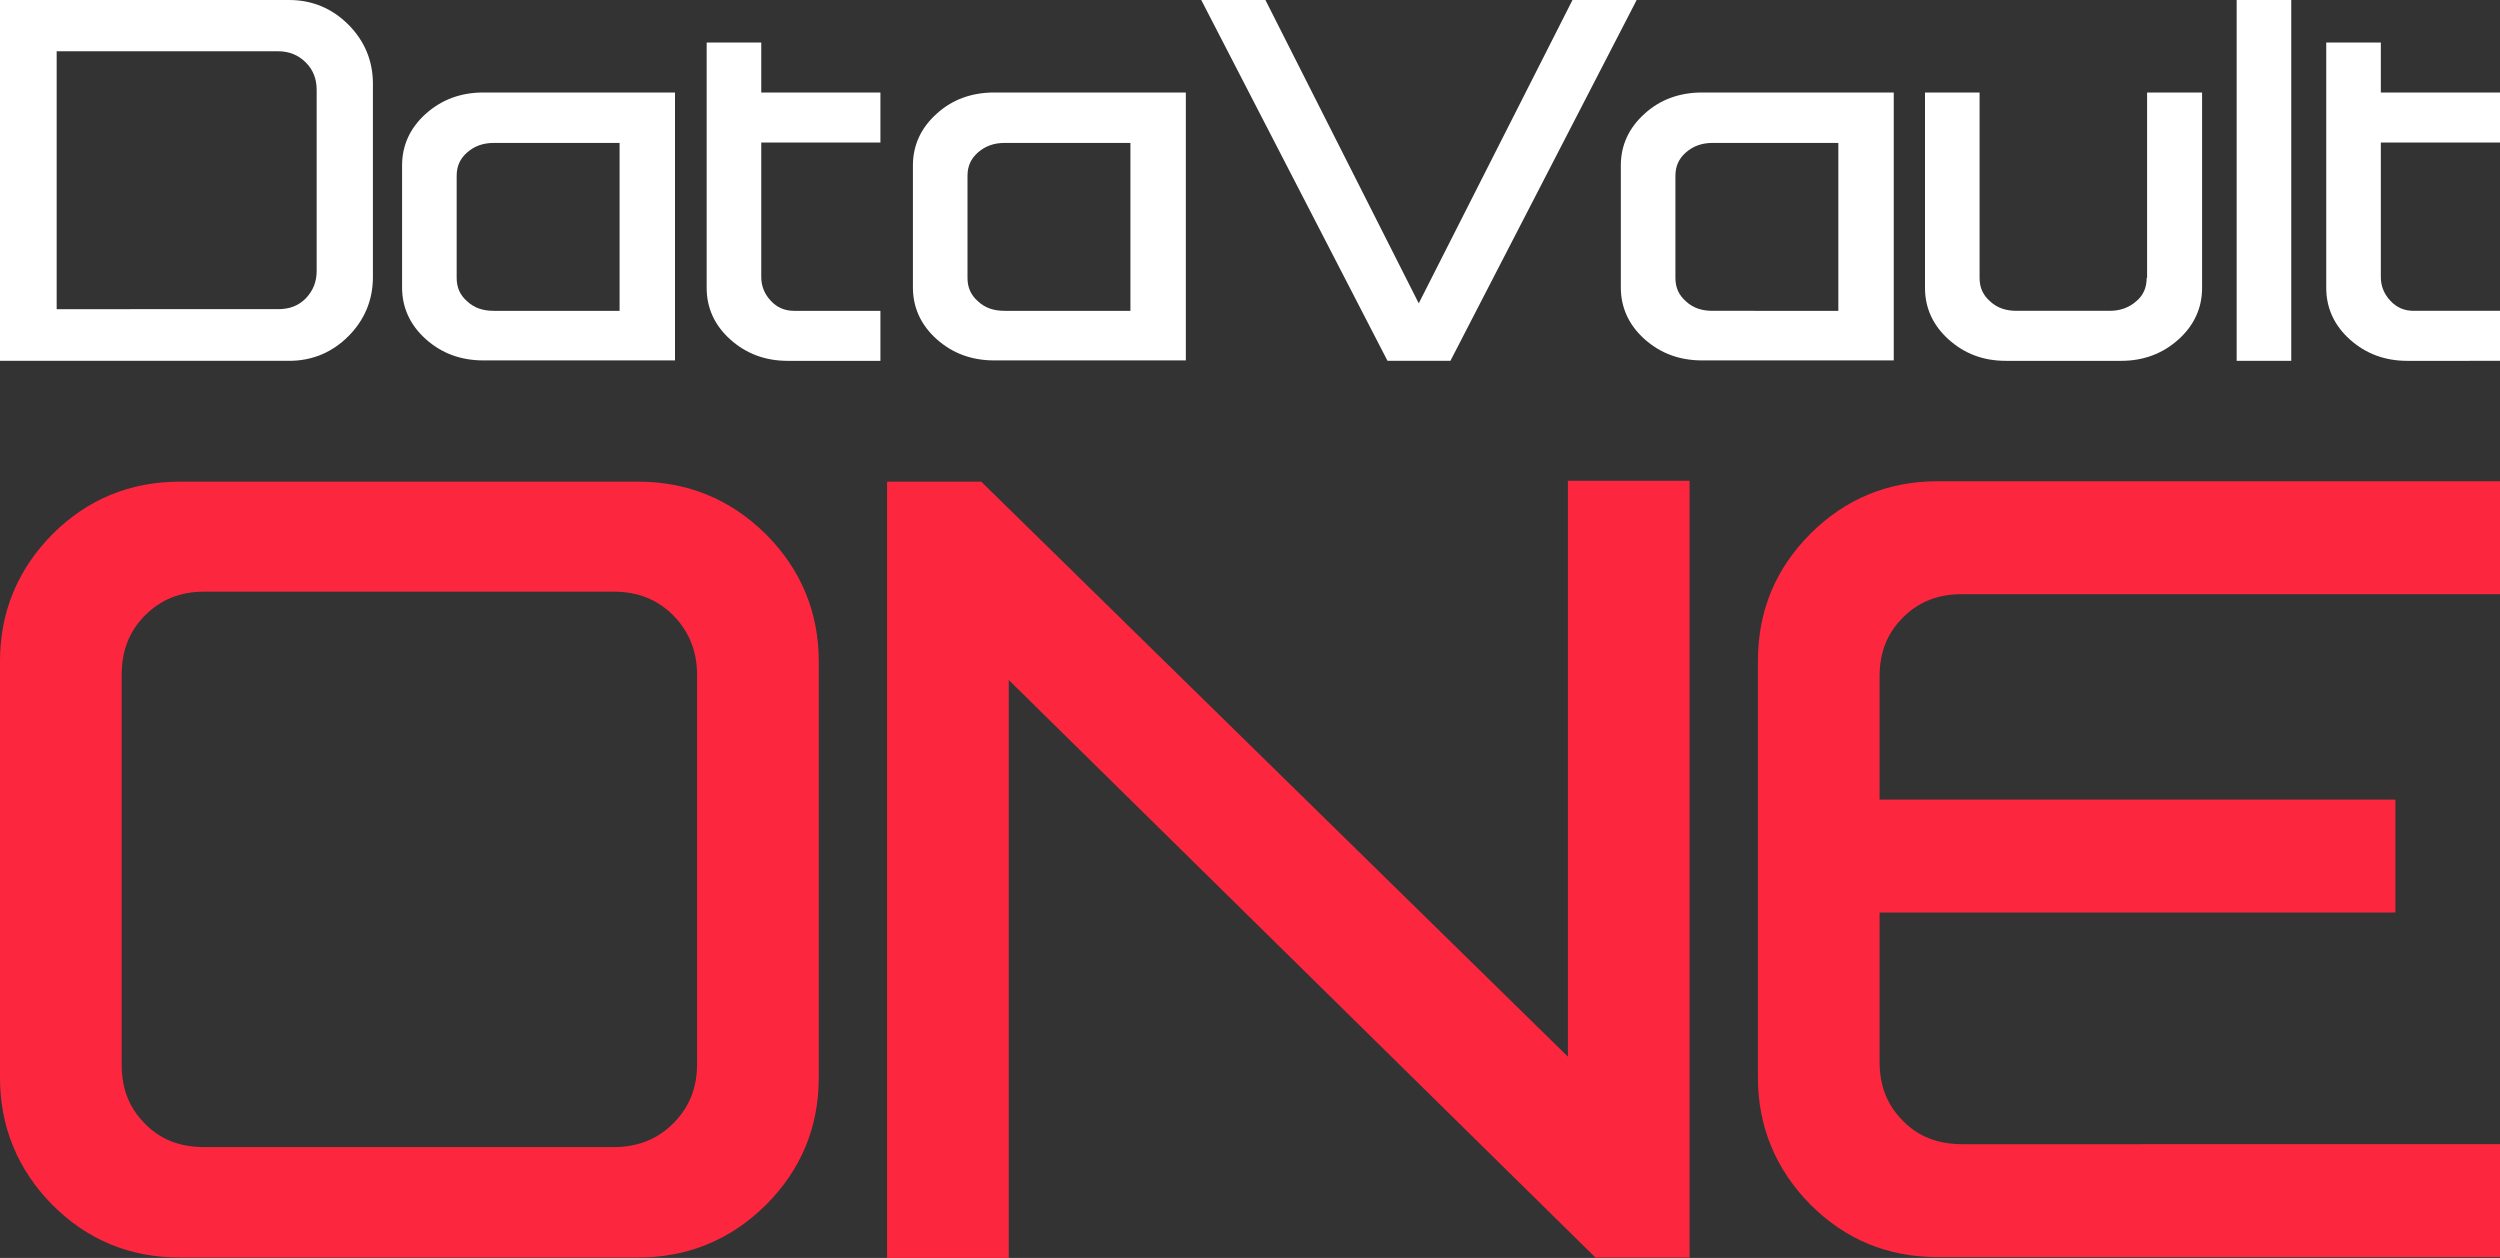 <?xml version="1.0" encoding="utf-8"?>
<!-- Generator: Adobe Illustrator 22.0.0, SVG Export Plug-In . SVG Version: 6.00 Build 0)  -->
<svg version="1.1" id="logo_h" xmlns="http://www.w3.org/2000/svg" xmlns:xlink="http://www.w3.org/1999/xlink" x="0px" y="0px"
	 viewBox="0 0 600 301.9" style="enable-background:new 0 0 600 301.9;" xml:space="preserve">
<rect x="0" y="0" width="600" height="301.9" fill="#333333" stroke="none"/>
<style type="text/css">
	.st0{fill:#FFFFFF;}
	.st1{fill:#FC273F;}
</style>
<g>
	<g>
		<path class="st0" d="M69.4,0H0v86.6h69.4c5.5,0,10.3-2,14.2-5.9c3.9-3.9,5.9-8.7,5.9-14.2V20.1c0-5.5-2-10.3-5.9-14.2
			C79.7,2,74.9,0,69.4,0z M13.6,12.3h53.1c2.7,0,4.9,0.9,6.7,2.7c1.8,1.8,2.6,4,2.6,6.6V65c0,2.7-0.9,4.8-2.6,6.6
			c-1.8,1.8-3.9,2.6-6.7,2.6H13.6V12.3z"/>
		<path class="st0" d="M102.2,27.3c-3.8,3.4-5.7,7.6-5.7,12.4v29.3c0,4.8,1.9,9,5.7,12.4c3.8,3.4,8.4,5.1,13.8,5.1h46V22.2h-46
			C110.6,22.2,106,23.9,102.2,27.3z M109.6,42.2c0-2.3,0.8-4.1,2.5-5.6c1.7-1.5,3.8-2.3,6.4-2.3h30.2v40.3h-30.2
			c-2.6,0-4.7-0.7-6.4-2.3c-1.7-1.5-2.5-3.3-2.5-5.6V42.2z"/>
		<path class="st0" d="M182.7,10.2h-13.1c0,0,0,40.8,0,58.9c0,4.8,1.9,9,5.7,12.4c3.8,3.4,8.4,5.1,13.7,5.1h22.3v-12h-20.7
			c-2.3,0-4.1-0.8-5.6-2.4c-1.5-1.6-2.3-3.5-2.3-5.7V34.2h28.6v-12h-28.6V10.2z"/>
		<path class="st0" d="M224.8,27.3c-3.8,3.4-5.7,7.6-5.7,12.4v29.3c0,4.8,1.9,9,5.7,12.4c3.8,3.4,8.4,5.1,13.8,5.1h46V22.2h-46
			C233.2,22.2,228.5,23.9,224.8,27.3z M232.2,42.2c0-2.3,0.8-4.1,2.5-5.6c1.7-1.5,3.8-2.3,6.4-2.3h30.2v40.3h-30.2
			c-2.6,0-4.7-0.7-6.4-2.3c-1.7-1.5-2.5-3.3-2.5-5.6V42.2z"/>
		<polygon class="st0" points="377.4,0 340.5,72.8 303.7,0 288.3,0 333,86.6 348.1,86.6 392.8,0 		"/>
		<path class="st0" d="M394.7,27.3c-3.8,3.4-5.7,7.6-5.7,12.4v29.3c0,4.8,1.9,9,5.7,12.4c3.8,3.4,8.4,5.1,13.8,5.1h46V22.2h-46
			C403.1,22.2,398.4,23.9,394.7,27.3z M402.1,42.2c0-2.3,0.8-4.1,2.5-5.6c1.7-1.5,3.8-2.3,6.4-2.3h30.2v40.3H411
			c-2.6,0-4.7-0.7-6.4-2.3c-1.7-1.5-2.5-3.3-2.5-5.6V42.2z"/>
		<path class="st0" d="M515.2,66.7c0,2.3-0.8,4.2-2.5,5.6c-1.7,1.5-3.8,2.3-6.4,2.3H484c-2.6,0-4.7-0.7-6.4-2.3
			c-1.7-1.5-2.5-3.3-2.5-5.6V22.2H462v46.9c0,4.8,1.9,9,5.7,12.4c3.8,3.4,8.3,5.1,13.7,5.1h27.7c5.3,0,9.9-1.7,13.7-5.1
			c3.8-3.4,5.7-7.6,5.7-12.4V22.2h-13.2V66.7z"/>
		<rect x="536.8" class="st0" width="13.1" height="86.6"/>
		<path class="st0" d="M571.4,10.2h-13.1c0,0,0,41,0,58.9c0,4.8,1.9,9,5.7,12.4c3.8,3.4,8.4,5.1,13.7,5.1H600v-12h-20.7
			c-2.3,0-4.1-0.8-5.6-2.4c-1.5-1.6-2.3-3.5-2.3-5.7V34.2H600v-12h-28.6V10.2z"/>
	</g>
	<g>
		<path class="st1" d="M153.2,115.6H43.1c-11.8,0-22.1,4.2-30.5,12.6C4.3,136.6,0,146.8,0,158.7v100c0,11.8,4.3,22.1,12.6,30.5
			c8.4,8.4,18.6,12.6,30.5,12.6h110.1c11.8,0,22.1-4.2,30.6-12.6c8.4-8.4,12.7-18.6,12.7-30.5v-100c0-11.8-4.3-22.1-12.7-30.5
			C175.3,119.8,165,115.6,153.2,115.6z M167.3,162v93.4c0,5.7-1.9,10.4-5.7,14.2c-3.8,3.8-8.5,5.7-14.3,5.7H49
			c-5.8,0-10.5-1.8-14.2-5.6c-3.8-3.8-5.6-8.4-5.6-14.2V162c0-5.8,1.8-10.5,5.6-14.3h0c3.8-3.8,8.4-5.7,14.2-5.7h98.3
			c5.8,0,10.5,1.9,14.3,5.7C165.4,151.6,167.3,156.3,167.3,162z"/>
		<polygon class="st1" points="376.3,253.6 235.5,115.6 212.9,115.6 212.9,301.9 242.1,301.9 242.1,163.2 382.9,301.8 405.5,301.8 
			405.5,115.4 376.3,115.4 		"/>
		<path class="st1" d="M456.7,148.2c3.8-3.8,8.4-5.6,14.2-5.6H600v-27.1H465c-11.8,0-22.1,4.2-30.5,12.6
			c-8.4,8.4-12.6,18.6-12.6,30.5v100c0,11.8,4.3,22.1,12.6,30.5c8.4,8.4,18.6,12.6,30.5,12.6h135v-27.1H470.9
			c-5.8,0-10.5-1.8-14.2-5.6c-3.8-3.8-5.6-8.4-5.6-14.2v-35.8h123.8v-27.1H451.1v-29.6C451.1,156.6,452.9,152,456.7,148.2z"/>
	</g>
</g>
</svg>
